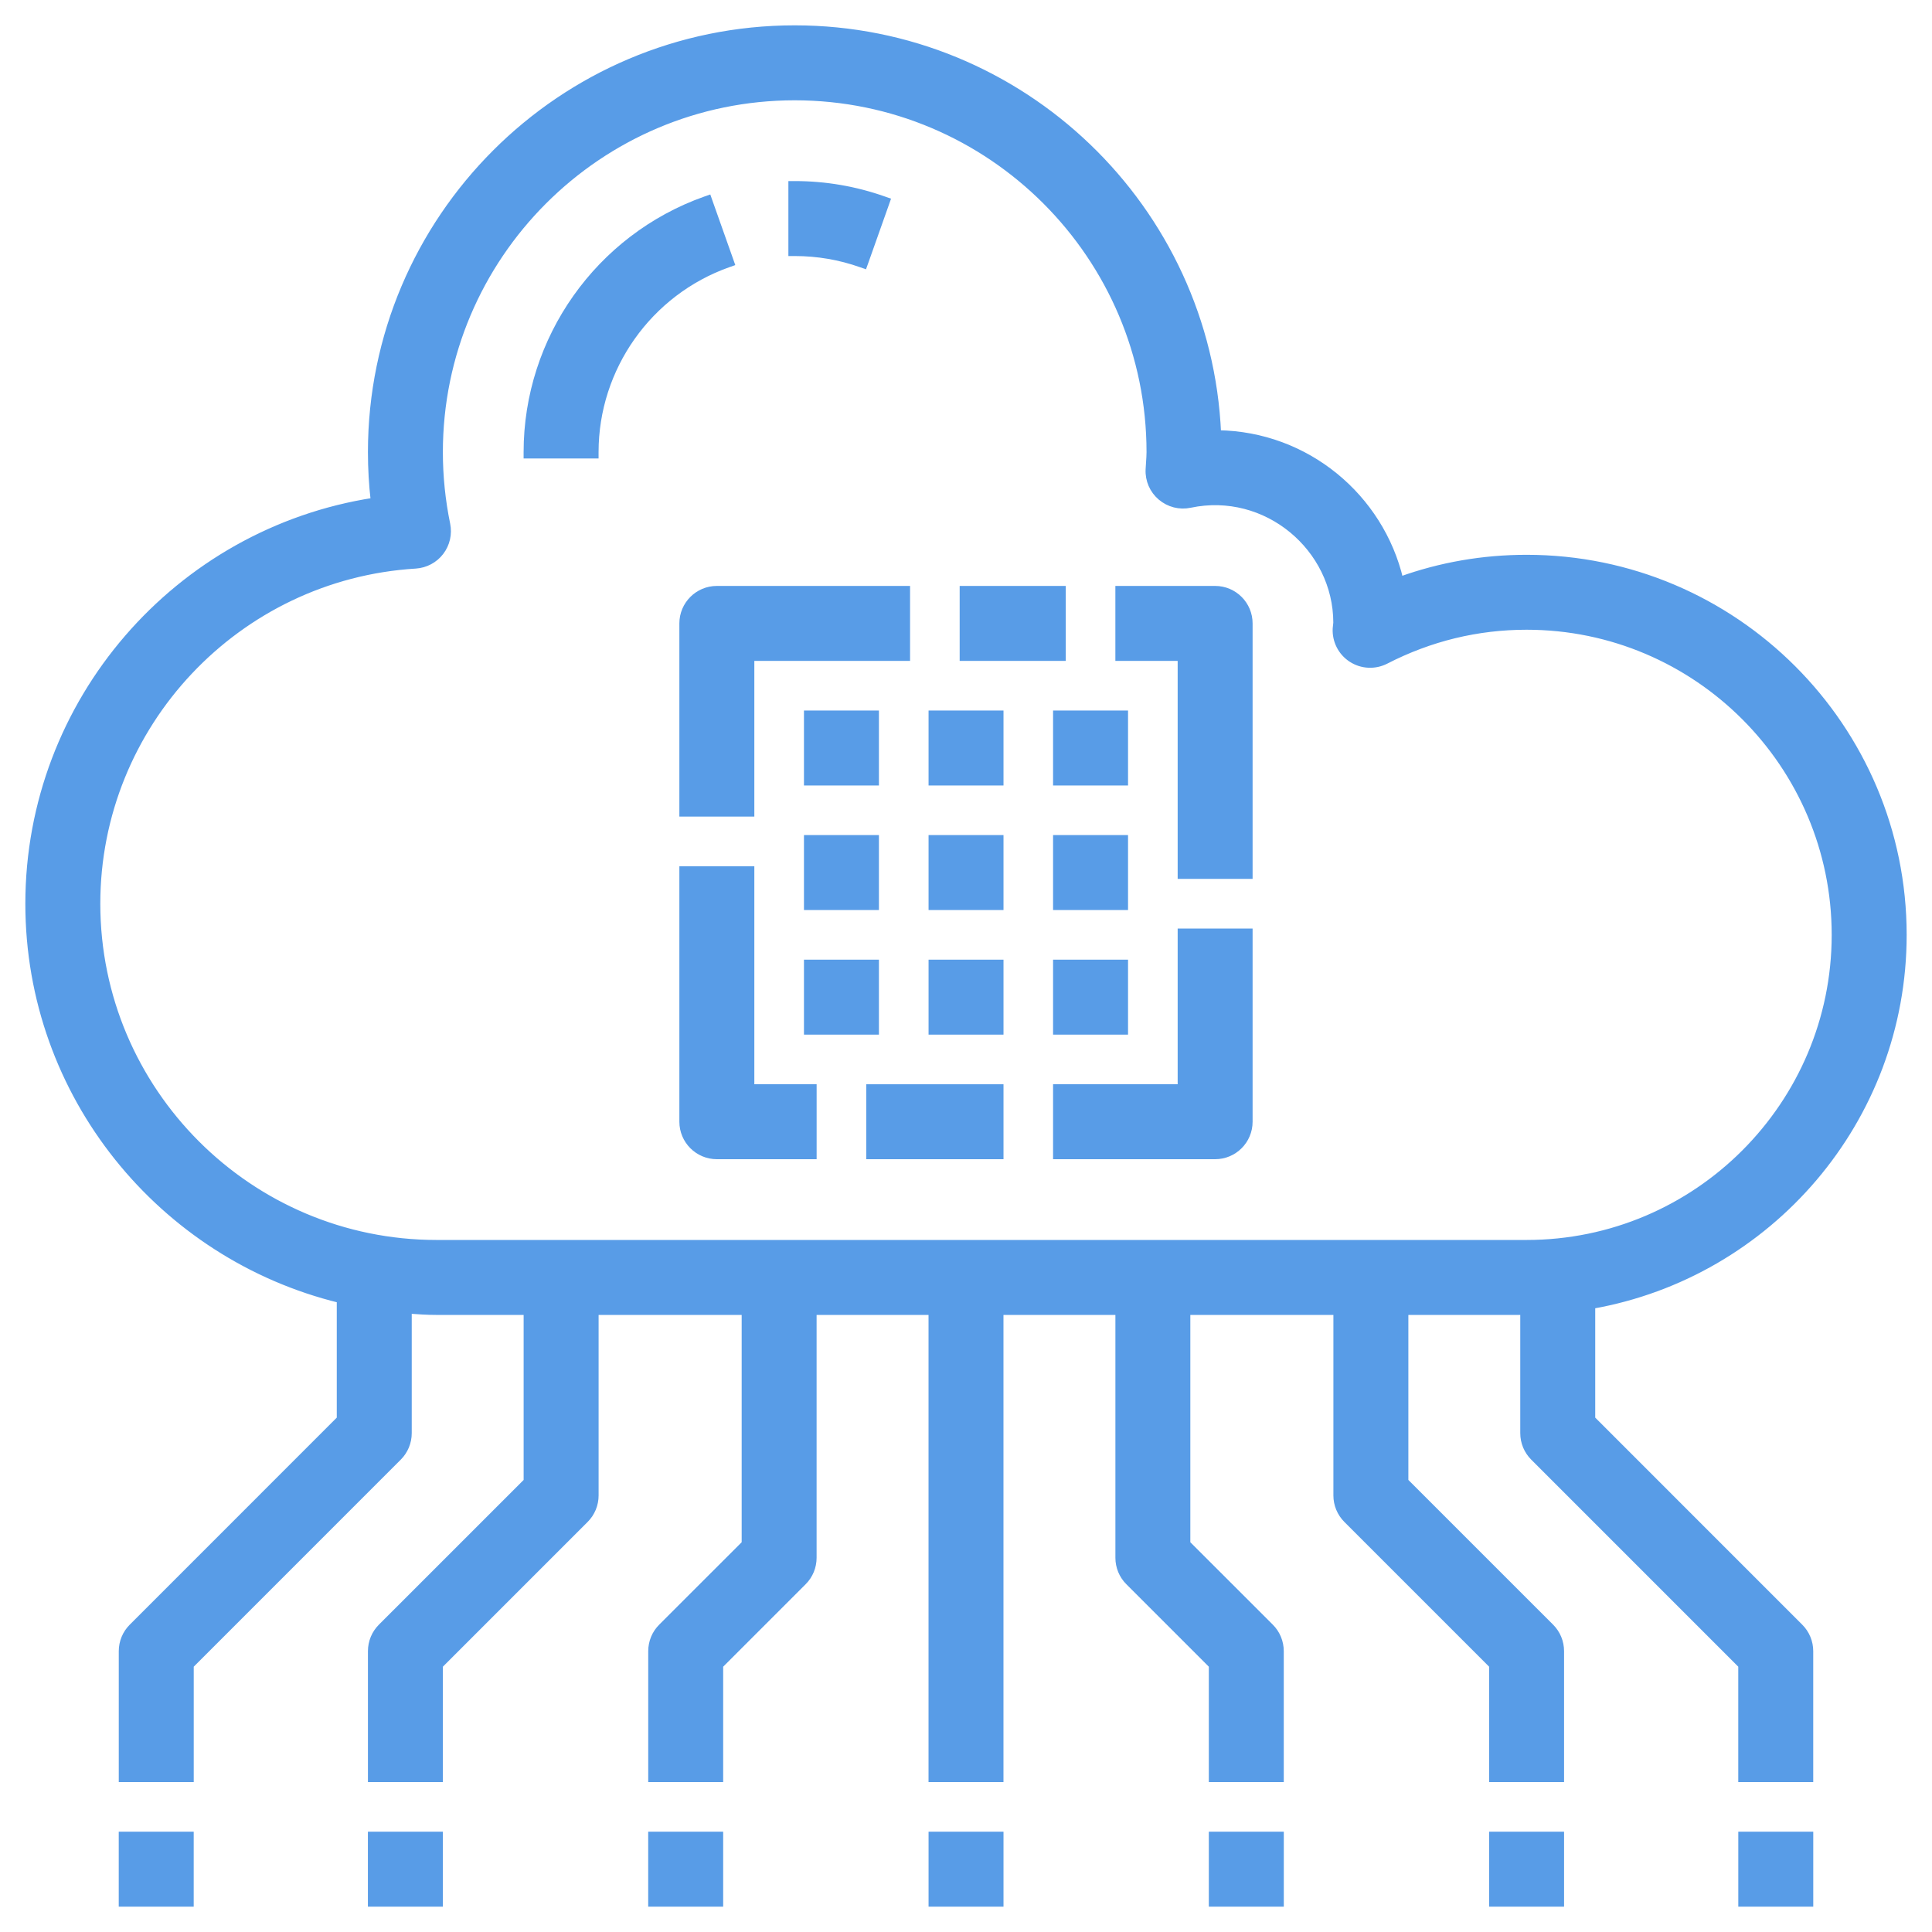 <svg width="61" height="61" viewBox="0 0 61 61" fill="none" xmlns="http://www.w3.org/2000/svg">
<path d="M57.15 52.133C57.15 51.846 57.036 51.57 56.832 51.367L50.267 44.801V41.223C55.844 40.241 60.1 35.373 60.1 29.517C60.1 22.955 54.762 17.617 48.2 17.617C46.825 17.617 45.486 17.849 44.208 18.309C43.591 15.688 41.252 13.724 38.454 13.684C38.144 6.582 32.268 0.9 25.092 0.9C17.716 0.9 11.717 6.9 11.717 14.275C11.717 14.79 11.746 15.304 11.806 15.816C5.602 16.774 0.9 22.146 0.9 28.533C0.9 34.585 5.1 39.663 10.733 41.038V44.801L4.168 51.367C3.964 51.57 3.85 51.846 3.85 52.133V56.067V56.167H3.95H5.917H6.017V56.067V52.582L12.582 46.016C12.786 45.813 12.9 45.537 12.9 45.25V41.375C13.19 41.397 13.484 41.417 13.783 41.417H16.633V46.768L12.034 51.367C11.83 51.57 11.717 51.846 11.717 52.133V56.067V56.167H11.817H13.783H13.883V56.067V52.582L18.482 47.983C18.686 47.78 18.8 47.504 18.8 47.217V41.417H23.517V48.735L20.884 51.367C20.68 51.57 20.567 51.846 20.567 52.133V56.067V56.167H20.667H22.633H22.733V56.067V52.582L25.366 49.949C25.57 49.747 25.683 49.47 25.683 49.183V41.417H29.417V56.067V56.167H29.517H31.483H31.583V56.067V41.417H35.317V49.183C35.317 49.47 35.43 49.747 35.634 49.949L38.267 52.582V56.067V56.167H38.367H40.333H40.433V56.067V52.133C40.433 51.846 40.32 51.57 40.116 51.367L37.483 48.735V41.417H42.2V47.217C42.2 47.504 42.314 47.78 42.518 47.983L47.117 52.582V56.067V56.167H47.217H49.183H49.283V56.067V52.133C49.283 51.846 49.17 51.57 48.966 51.367L44.367 46.768V41.417H48.1V45.25C48.1 45.537 48.214 45.813 48.418 46.016L54.983 52.582V56.067V56.167H55.083H57.05H57.15V56.067V52.133ZM13.121 17.852L13.121 17.852C13.434 17.832 13.724 17.679 13.914 17.43C14.106 17.18 14.178 16.859 14.115 16.552L14.115 16.552C13.961 15.804 13.883 15.038 13.883 14.275C13.883 8.095 18.912 3.067 25.092 3.067C31.272 3.067 36.3 8.095 36.3 14.275C36.3 14.381 36.292 14.486 36.285 14.595L36.285 14.596L36.271 14.82L36.271 14.822C36.254 15.157 36.394 15.481 36.651 15.698C36.906 15.915 37.247 16.003 37.576 15.933C39.983 15.427 42.195 17.308 42.197 19.66C42.192 19.699 42.18 19.812 42.178 19.843L42.178 19.844C42.157 20.231 42.345 20.601 42.672 20.811C42.998 21.021 43.409 21.041 43.756 20.864L43.756 20.864C45.151 20.147 46.645 19.783 48.2 19.783C53.567 19.783 57.933 24.15 57.933 29.517C57.933 34.883 53.567 39.25 48.2 39.25H13.783C7.875 39.25 3.067 34.442 3.067 28.533C3.067 22.89 7.483 18.197 13.121 17.852Z" fill="#589CE7" stroke="#589CE7" stroke-width="0.2"/>
<path d="M27.973 6.428L28.006 6.334L27.912 6.301C27.007 5.98 26.059 5.817 25.092 5.817H24.992V5.917V7.884V7.984H25.092C25.811 7.984 26.517 8.105 27.188 8.343L27.282 8.376L27.316 8.282L27.973 6.428Z" fill="#589CE7" stroke="#589CE7" stroke-width="0.2"/>
<path d="M22.398 6.361L22.365 6.267L22.271 6.3C18.898 7.496 16.632 10.7 16.632 14.275V14.375H16.732H18.699H18.799V14.275C18.799 11.616 20.485 9.232 22.994 8.342L23.088 8.309L23.055 8.215L22.398 6.361Z" fill="#589CE7" stroke="#589CE7" stroke-width="0.2"/>
<path d="M57.151 58.033V57.933H57.051H55.084H54.984V58.033V60V60.1H55.084H57.051H57.151V60V58.033Z" fill="#589CE7" stroke="#589CE7" stroke-width="0.2"/>
<path d="M49.283 58.033V57.933H49.184H47.217H47.117V58.033V60V60.1H47.217H49.184H49.283V60V58.033Z" fill="#589CE7" stroke="#589CE7" stroke-width="0.2"/>
<path d="M40.434 58.033V57.933H40.334H38.367H38.267V58.033V60V60.1H38.367H40.334H40.434V60V58.033Z" fill="#589CE7" stroke="#589CE7" stroke-width="0.2"/>
<path d="M6.016 58.033V57.933H5.916H3.949H3.849V58.033V60V60.1H3.949H5.916H6.016V60V58.033Z" fill="#589CE7" stroke="#589CE7" stroke-width="0.2"/>
<path d="M13.883 58.033V57.933H13.783H11.816H11.716V58.033V60V60.1H11.816H13.783H13.883V60V58.033Z" fill="#589CE7" stroke="#589CE7" stroke-width="0.2"/>
<path d="M22.733 58.033V57.933H22.633H20.666H20.566V58.033V60V60.1H20.666H22.633H22.733V60V58.033Z" fill="#589CE7" stroke="#589CE7" stroke-width="0.2"/>
<path d="M31.584 58.033V57.933H31.484H29.518H29.418V58.033V60V60.1H29.518H31.484H31.584V60V58.033Z" fill="#589CE7" stroke="#589CE7" stroke-width="0.2"/>
<path d="M27.651 22.634V22.534H27.551H25.584H25.484V22.634V24.601V24.701H25.584H27.551H27.651V24.601V22.634Z" fill="#589CE7" stroke="#589CE7" stroke-width="0.2"/>
<path d="M27.651 26.566V26.466H27.551H25.584H25.484V26.566V28.533V28.633H25.584H27.551H27.651V28.533V26.566Z" fill="#589CE7" stroke="#589CE7" stroke-width="0.2"/>
<path d="M27.651 30.5V30.4H27.551H25.584H25.484V30.5V32.467V32.567H25.584H27.551H27.651V32.467V30.5Z" fill="#589CE7" stroke="#589CE7" stroke-width="0.2"/>
<path d="M31.584 22.634V22.534H31.484H29.518H29.418V22.634V24.601V24.701H29.518H31.484H31.584V24.601V22.634Z" fill="#589CE7" stroke="#589CE7" stroke-width="0.2"/>
<path d="M31.584 26.566V26.466H31.484H29.518H29.418V26.566V28.533V28.633H29.518H31.484H31.584V28.533V26.566Z" fill="#589CE7" stroke="#589CE7" stroke-width="0.2"/>
<path d="M31.584 30.5V30.4H31.484H29.518H29.418V30.5V32.467V32.567H29.518H31.484H31.584V32.467V30.5Z" fill="#589CE7" stroke="#589CE7" stroke-width="0.2"/>
<path d="M35.516 22.634V22.534H35.416H33.449H33.349V22.634V24.601V24.701H33.449H35.416H35.516V24.601V22.634Z" fill="#589CE7" stroke="#589CE7" stroke-width="0.2"/>
<path d="M35.516 26.566V26.466H35.416H33.449H33.349V26.566V28.533V28.633H33.449H35.416H35.516V28.533V26.566Z" fill="#589CE7" stroke="#589CE7" stroke-width="0.2"/>
<path d="M35.516 30.5V30.4H35.416H33.449H33.349V30.5V32.467V32.567H33.449H35.416H35.516V32.467V30.5Z" fill="#589CE7" stroke="#589CE7" stroke-width="0.2"/>
<path d="M37.283 29.517V34.333H33.449H33.349V34.433V36.4V36.5H33.449H38.366C38.965 36.5 39.449 36.015 39.449 35.417V29.517V29.417H39.349H37.383H37.283V29.517Z" fill="#589CE7" stroke="#589CE7" stroke-width="0.2"/>
<path d="M28.634 18.7V18.6H28.534H22.634C22.035 18.6 21.55 19.086 21.55 19.683V25.584V25.683H21.65H23.617H23.717V25.584V20.767H28.534H28.634V20.667V18.7Z" fill="#589CE7" stroke="#589CE7" stroke-width="0.2"/>
<path d="M31.584 34.434V34.334H31.484H27.551H27.451V34.434V36.4V36.5H27.551H31.484H31.584V36.4V34.434Z" fill="#589CE7" stroke="#589CE7" stroke-width="0.2"/>
<path d="M33.55 18.7V18.6H33.45H30.5H30.4V18.7V20.667V20.767H30.5H33.45H33.55V20.667V18.7Z" fill="#589CE7" stroke="#589CE7" stroke-width="0.2"/>
<path d="M35.416 18.6H35.316V18.7V20.667V20.767H35.416H37.283V27.55V27.65H37.383H39.349H39.449V27.55V19.683C39.449 19.086 38.965 18.6 38.366 18.6H35.416Z" fill="#589CE7" stroke="#589CE7" stroke-width="0.2"/>
<path d="M23.717 27.55V27.45H23.617H21.65H21.55V27.55V35.416C21.55 36.014 22.035 36.5 22.634 36.5H25.584H25.684V36.4V34.433V34.333H25.584H23.717V27.55Z" fill="#589CE7" stroke="#589CE7" stroke-width="0.2"/>
</svg>
